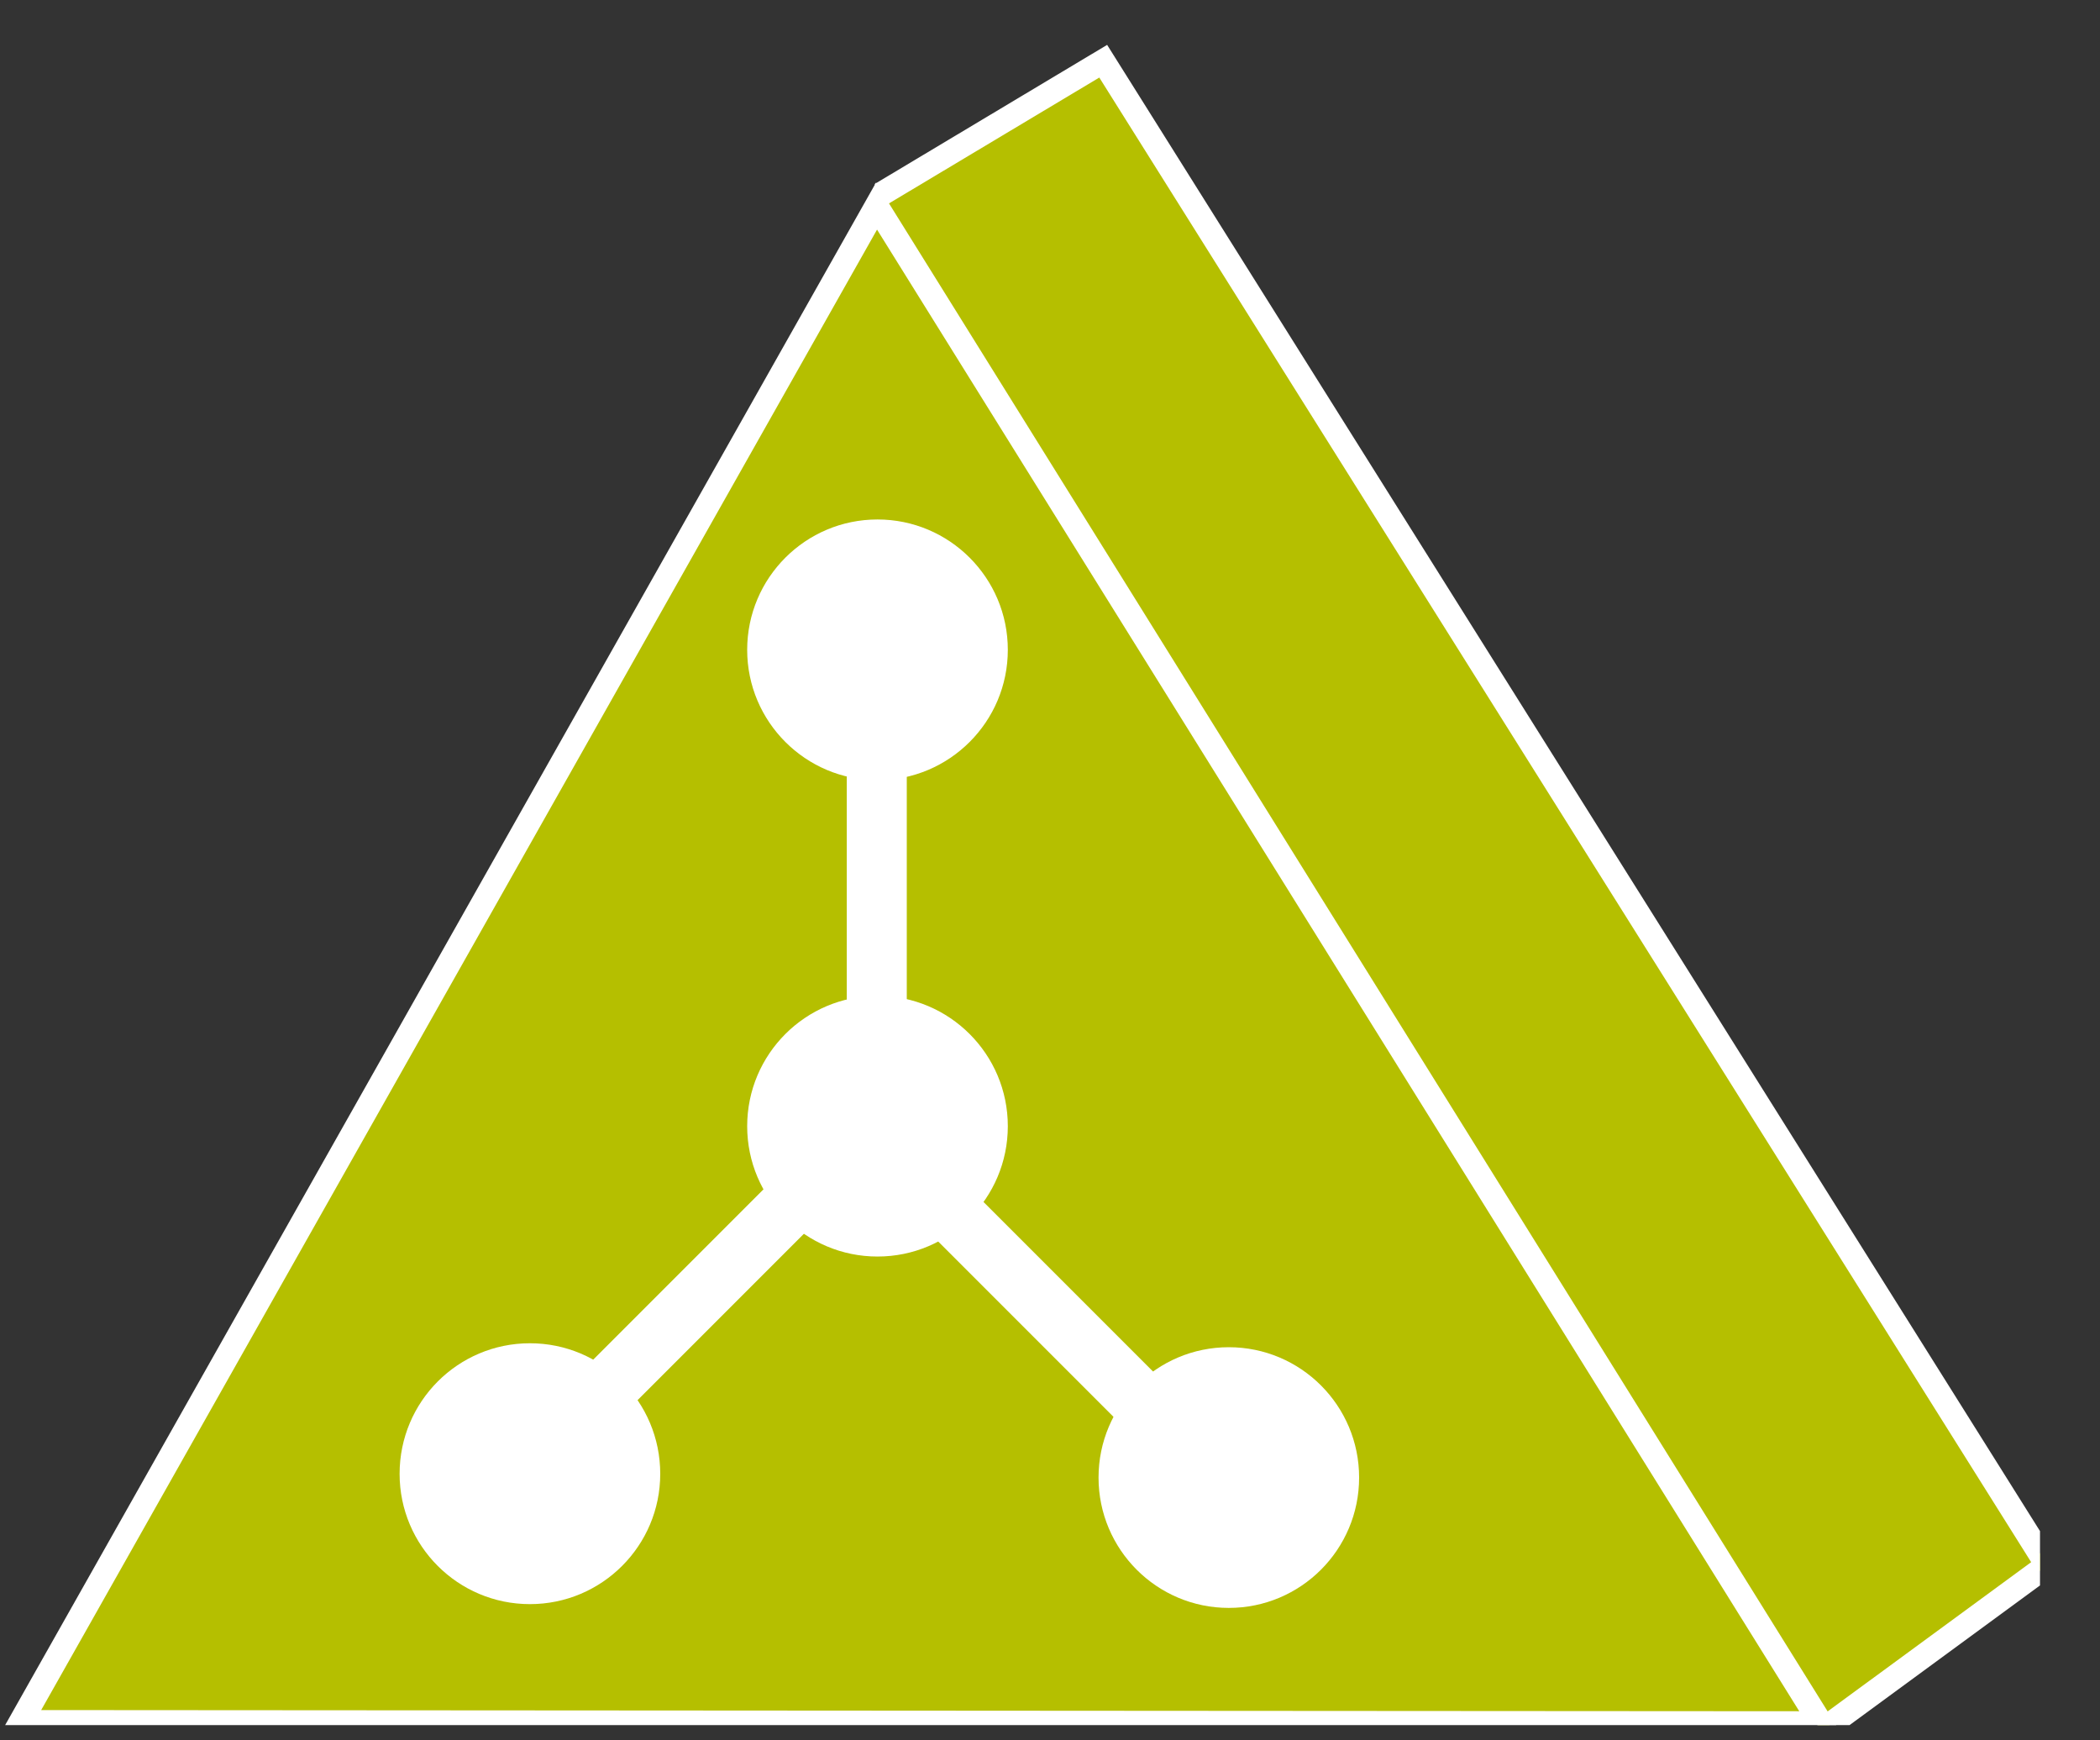<?xml version="1.0" encoding="UTF-8"?>
<svg xmlns="http://www.w3.org/2000/svg" xmlns:xlink="http://www.w3.org/1999/xlink" width="35pt" height="29pt" viewBox="0 0 35 29" version="1.1">
<rect x="0" y="0" width="35" height="29" fill="#333333" stroke="none"/>
<defs>
<clipPath id="clip1">
  <path d="M 0 0.746 L 34 0.746 L 34 28.746 L 0 28.746 L 0 0.746 Z M 0 0.746 "/>
</clipPath>
<clipPath id="clip2">
  <path d="M 0 0.746 L 34 0.746 L 34 28.746 L 0 28.746 L 0 0.746 Z M 0 0.746 "/>
</clipPath>
</defs>
<g id="surface0">
<g clip-path="url(#clip1)" clip-rule="nonzero">
<path style="fill-rule:nonzero;fill:#B5BF00;fill-opacity:1;stroke-width:0.4;stroke-linecap:butt;stroke-linejoin:miter;stroke:#FFFFFF;stroke-opacity:1;stroke-miterlimit:4;" d="M 30.359 0.16 L 34.121 2.918 L 18.387 27.98 L 14.68 25.762 " transform="matrix(1,0,0,-1,0,29)"/>
</g>
<path style=" stroke:none;fill-rule:nonzero;fill:#B5BF00;fill-opacity:1;" d="M 0.344 28.695 L 30.348 28.715 L 14.609 3.434 L 0.344 28.695 "/>
<g clip-path="url(#clip2)" clip-rule="nonzero">
<path style="fill:none;stroke-width:0.4;stroke-linecap:butt;stroke-linejoin:miter;stroke:#FFFFFF;stroke-opacity:1;stroke-miterlimit:4;" d="M 0.344 0.305 L 30.348 0.285 L 14.609 25.566 L 0.344 0.305 Z M 0.344 0.305 " transform="matrix(1,0,0,-1,0,29)"/>
</g>
<path style=" stroke:none;fill-rule:nonzero;fill:#FFFFFF;fill-opacity:1;" d="M 14.625 20.938 C 15.824 20.938 16.797 19.965 16.797 18.766 C 16.797 17.566 15.824 16.594 14.625 16.594 C 13.426 16.594 12.453 17.566 12.453 18.766 C 12.453 19.965 13.426 20.938 14.625 20.938 "/>
<path style=" stroke:none;fill-rule:nonzero;fill:#FFFFFF;fill-opacity:1;" d="M 14.625 13 C 15.824 13 16.797 12.027 16.797 10.828 C 16.797 9.629 15.824 8.656 14.625 8.656 C 13.426 8.656 12.453 9.629 12.453 10.828 C 12.453 12.027 13.426 13 14.625 13 "/>
<path style=" stroke:none;fill-rule:nonzero;fill:#FFFFFF;fill-opacity:1;" d="M 20.48 26.793 C 21.68 26.793 22.652 25.82 22.652 24.621 C 22.652 23.422 21.68 22.449 20.48 22.449 C 19.281 22.449 18.309 23.422 18.309 24.621 C 18.309 25.82 19.281 26.793 20.48 26.793 "/>
<path style=" stroke:none;fill-rule:nonzero;fill:#FFFFFF;fill-opacity:1;" d="M 8.832 26.73 C 10.031 26.73 11.004 25.758 11.004 24.559 C 11.004 23.355 10.031 22.383 8.832 22.383 C 7.633 22.383 6.66 23.355 6.66 24.559 C 6.66 25.758 7.633 26.73 8.832 26.73 "/>
<path style="fill:none;stroke-width:1;stroke-linecap:butt;stroke-linejoin:miter;stroke:#FFFFFF;stroke-opacity:1;stroke-miterlimit:4;" d="M 14.613 17.723 L 14.613 10.363 L 8.691 4.441 M 14.613 10.043 L 20.051 4.605 " transform="matrix(1,0,0,-1,0,29)"/>
</g>
</svg>
